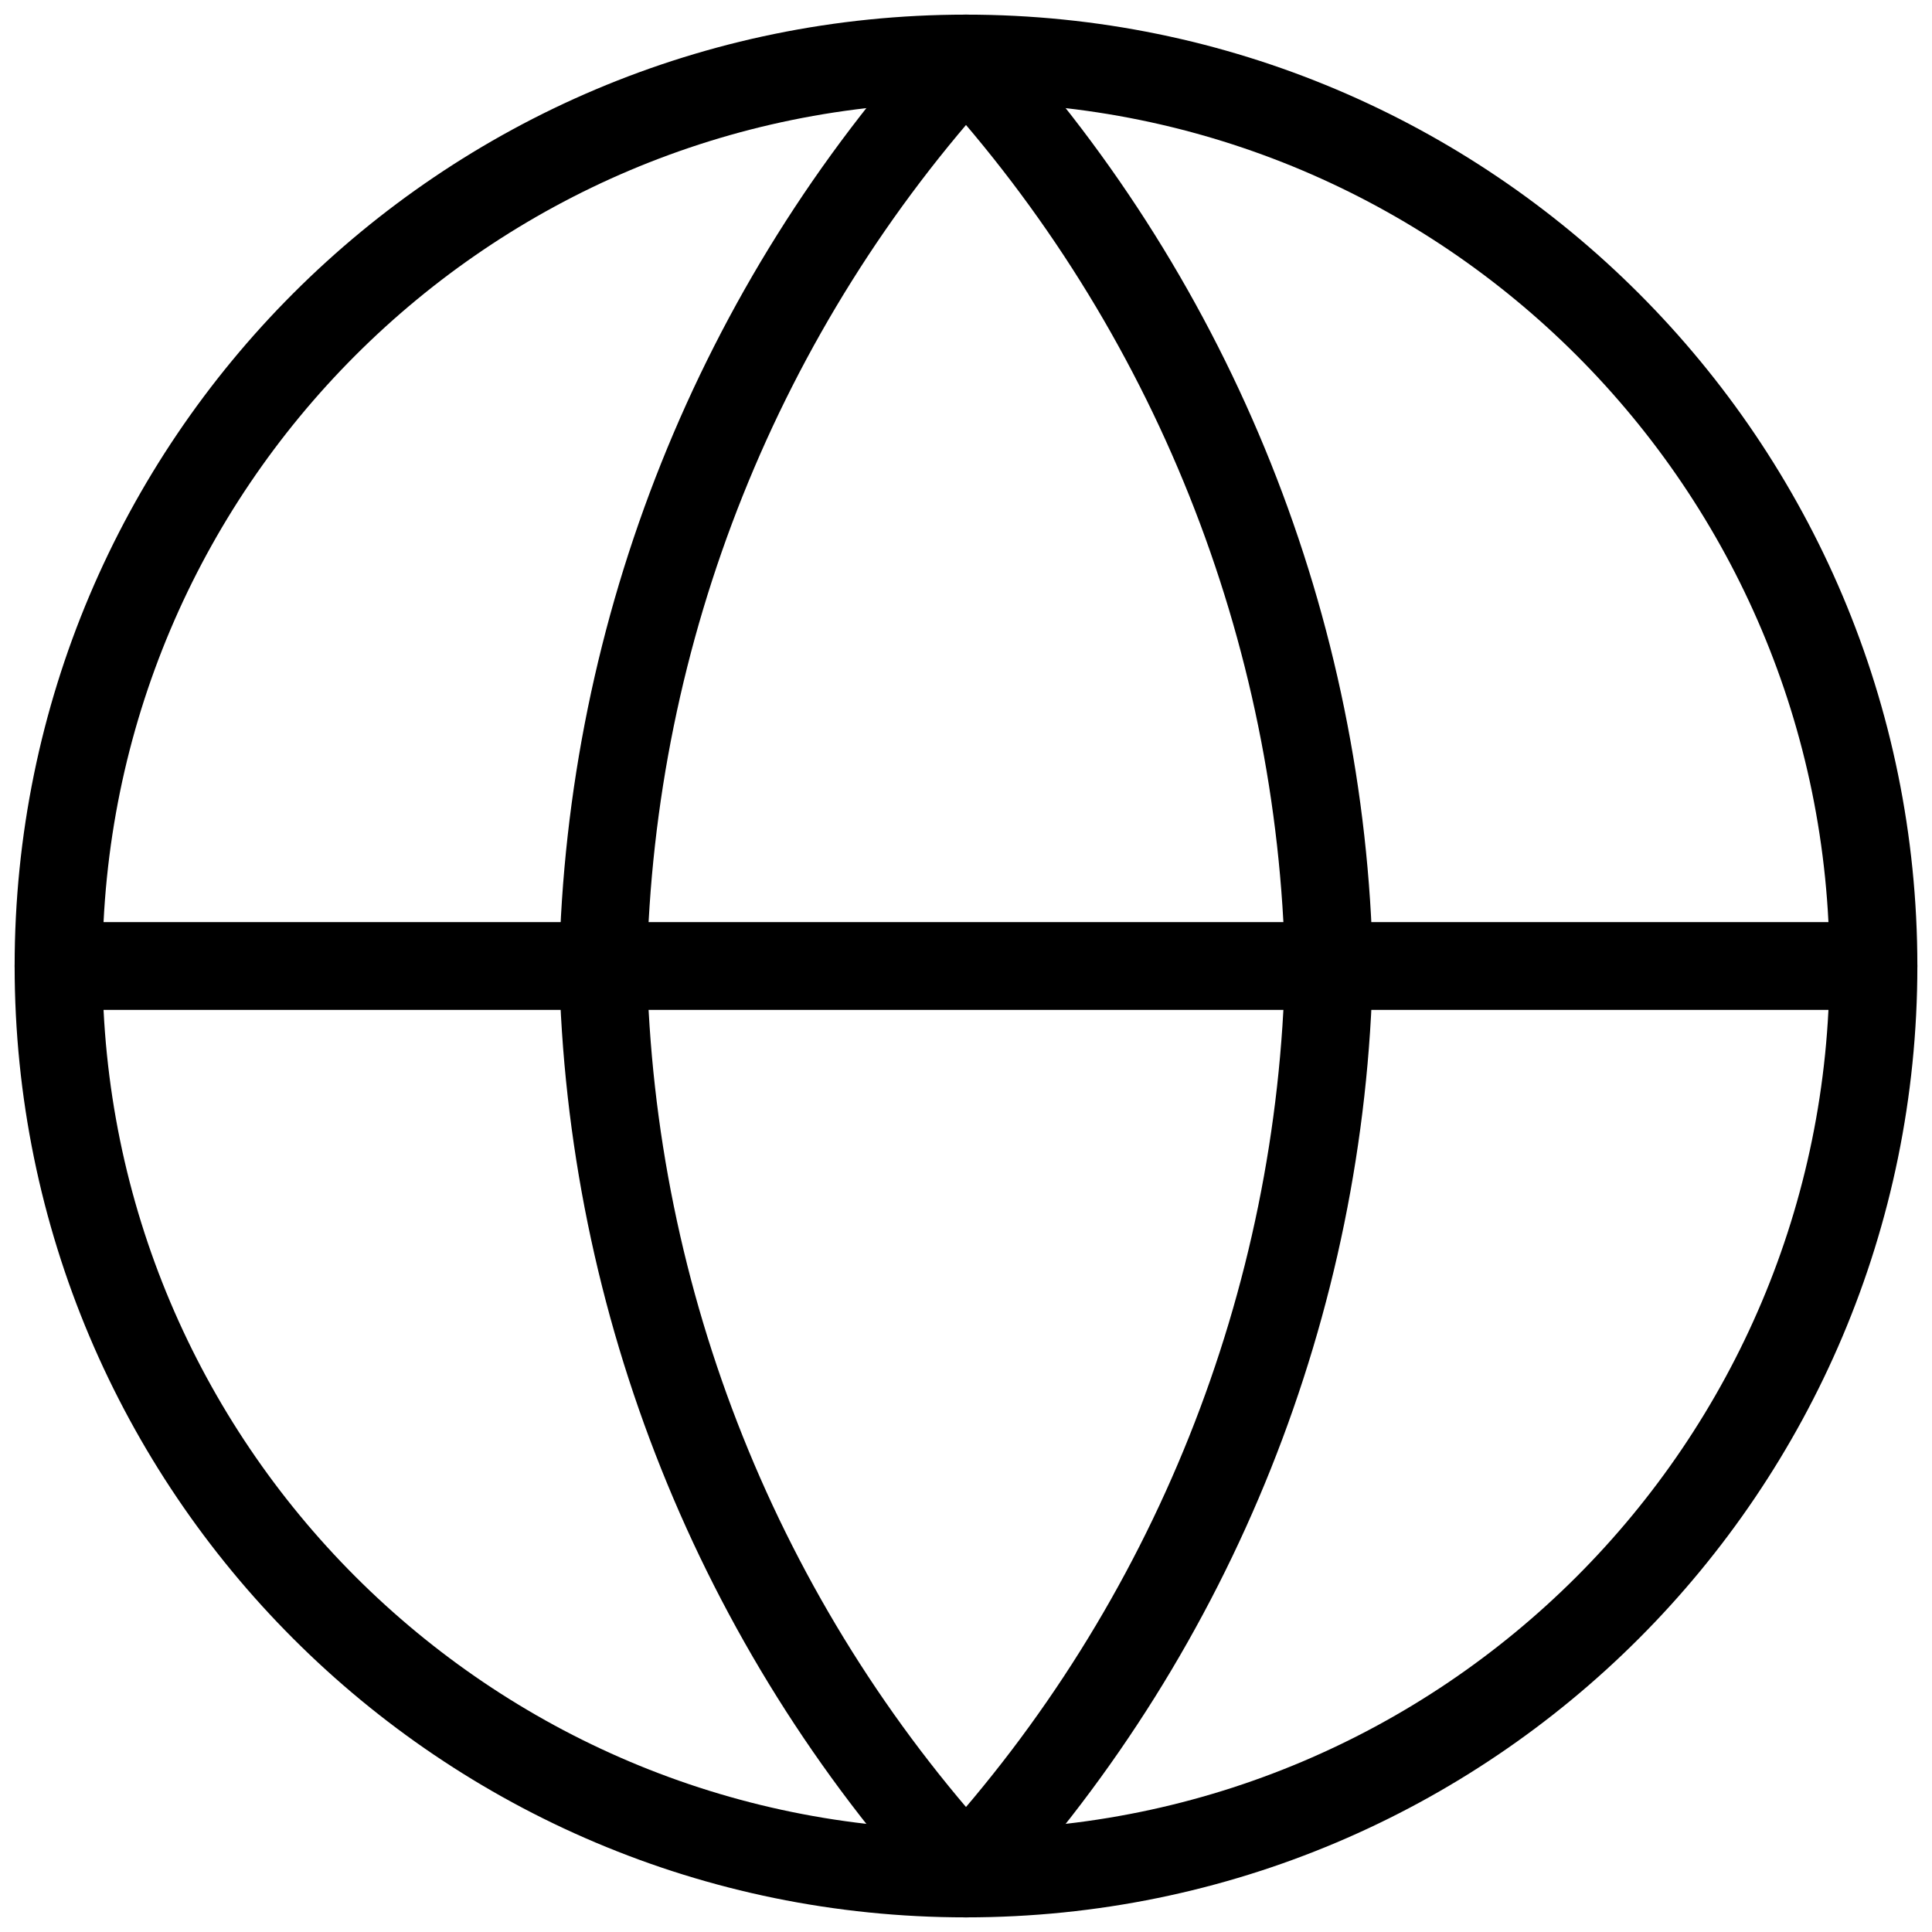 <svg width="33" height="33" viewBox="0 0 33 33" fill="none" xmlns="http://www.w3.org/2000/svg">
<path d="M16.5 32C25.06 32 32 25.06 32 16.5C32 7.94 25.06 1 16.5 1C7.94 1 1 7.94 1 16.5C1 25.06 7.94 32 16.5 32Z" stroke="black" stroke-width="1.5" stroke-linecap="round" stroke-linejoin="round"/>
<path d="M1 16.5H32" stroke="black" stroke-width="1.5" stroke-linecap="round" stroke-linejoin="round"/>
<path d="M16.5 1C20.377 5.244 22.58 10.753 22.7 16.5C22.58 22.247 20.377 27.756 16.5 32C12.623 27.756 10.42 22.247 10.3 16.5C10.42 10.753 12.623 5.244 16.5 1V1Z" stroke="black" stroke-width="1.5" stroke-linecap="round" stroke-linejoin="round"/>
</svg>
